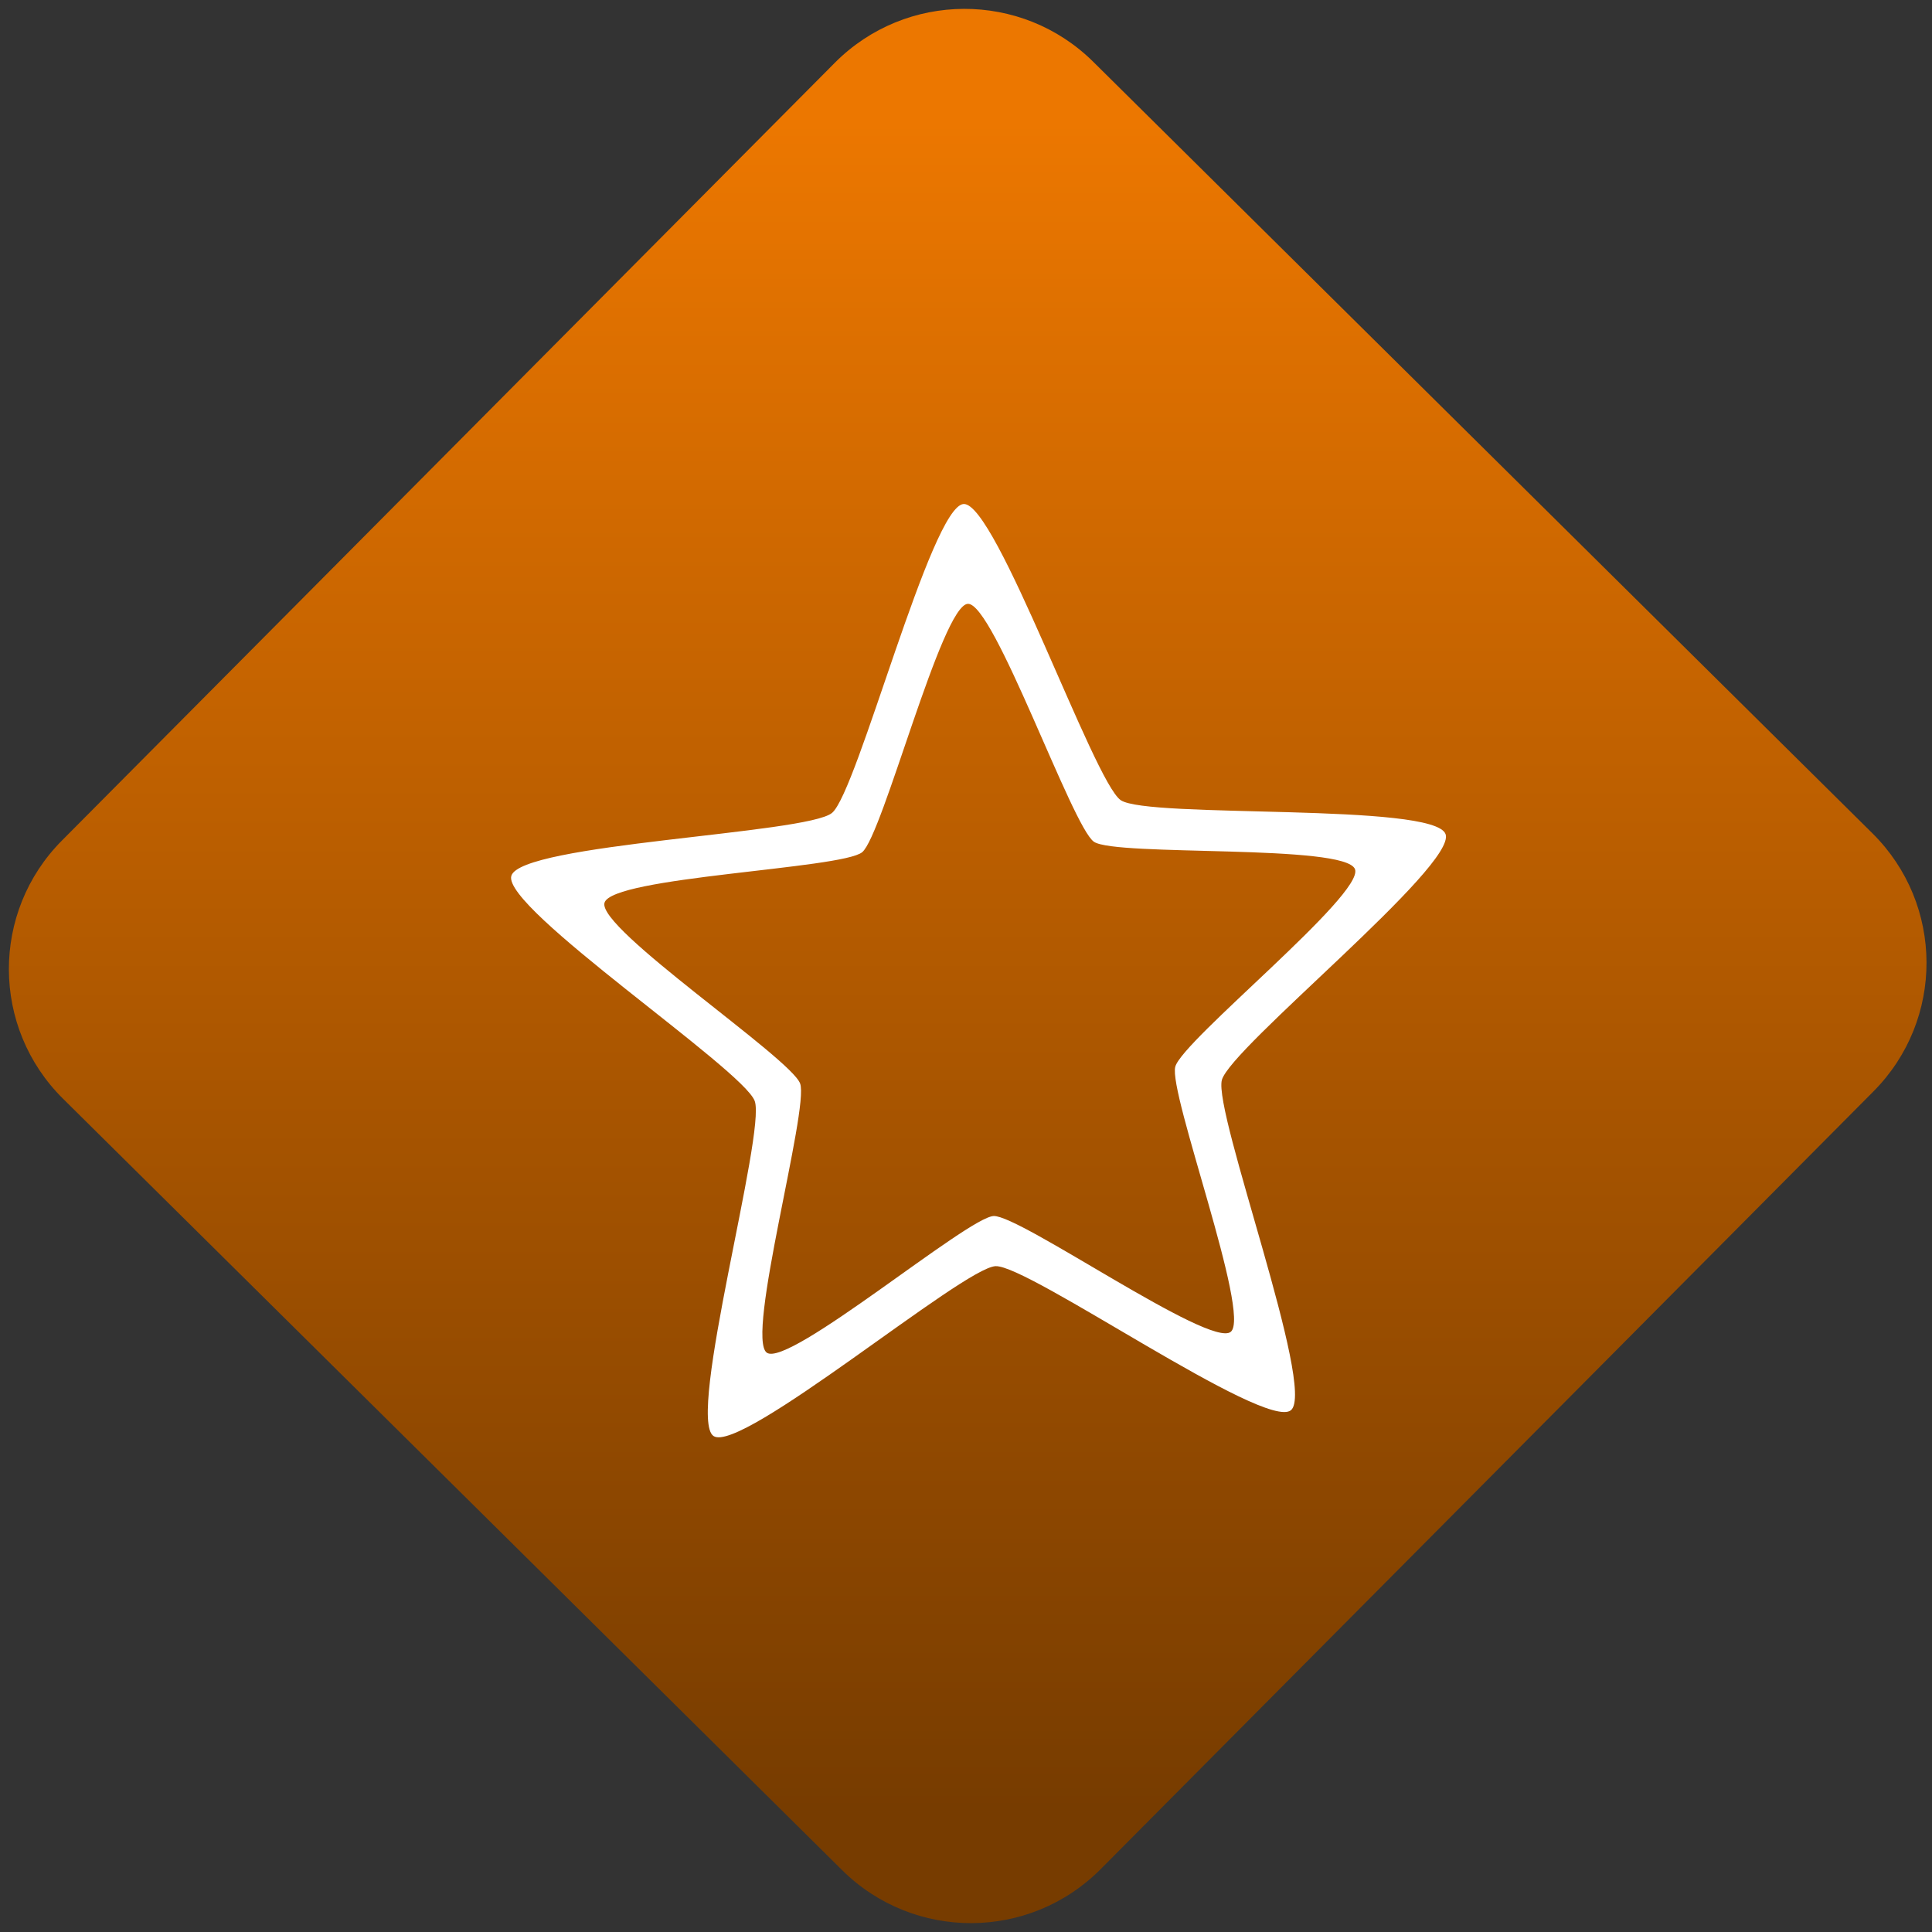 <svg width="64" height="64" viewBox="0 0 64 64" version="1.1"><rect x="0" y="0" width="64" height="64" fill="#333333" stroke="none"/><defs><linearGradient id="linear-pattern-0" gradientUnits="userSpaceOnUse" x1="0" y1="0" x2="0" y2="1" gradientTransform="matrix(60, 0, 0, 56, 0, 4)"><stop offset="0" stop-color="#ec7700" stop-opacity="1"/><stop offset="1" stop-color="#773c00" stop-opacity="1"/></linearGradient></defs><path fill="url(#linear-pattern-0)" fill-opacity="1" d="M 36.219 2.051 L 62.027 27.605 C 64.402 29.957 64.418 33.785 62.059 36.156 L 36.461 61.918 C 34.105 64.289 30.27 64.305 27.895 61.949 L 2.086 36.395 C -0.289 34.043 -0.305 30.215 2.051 27.844 L 27.652 2.082 C 30.008 -0.289 33.844 -0.305 36.219 2.051 Z M 36.219 2.051 " /><g transform="matrix(1.008,0,0,1.003,16.221,16.077)"><path fill-rule="nonzero" fill="rgb(100%, 100%, 100%)" fill-opacity="1" d="M 15.578 0.617 C 14.508 0.664 12.09 10.125 11.25 10.82 C 10.41 11.516 1 11.828 0.711 12.902 C 0.422 13.977 8.336 19.289 8.711 20.336 C 9.086 21.383 6.461 30.785 7.355 31.398 C 8.25 32.016 15.555 25.836 16.625 25.789 C 17.699 25.738 25.492 31.238 26.332 30.547 C 27.172 29.852 23.781 20.719 24.062 19.641 C 24.352 18.566 31.789 12.562 31.414 11.52 C 31.039 10.473 21.633 11.012 20.738 10.398 C 19.844 9.781 16.648 0.566 15.578 0.617 M 15.715 3.914 C 16.574 3.875 19.141 11.281 19.859 11.773 C 20.582 12.266 28.133 11.836 28.438 12.68 C 28.742 13.516 22.758 18.336 22.531 19.203 C 22.301 20.062 25.031 27.398 24.355 27.957 C 23.684 28.516 17.422 24.094 16.562 24.133 C 15.703 24.172 9.836 29.141 9.109 28.648 C 8.398 28.148 10.504 20.594 10.203 19.758 C 9.898 18.914 3.539 14.648 3.773 13.789 C 4.008 12.926 11.57 12.672 12.242 12.117 C 12.918 11.559 14.855 3.953 15.715 3.914 "/></g></svg>
